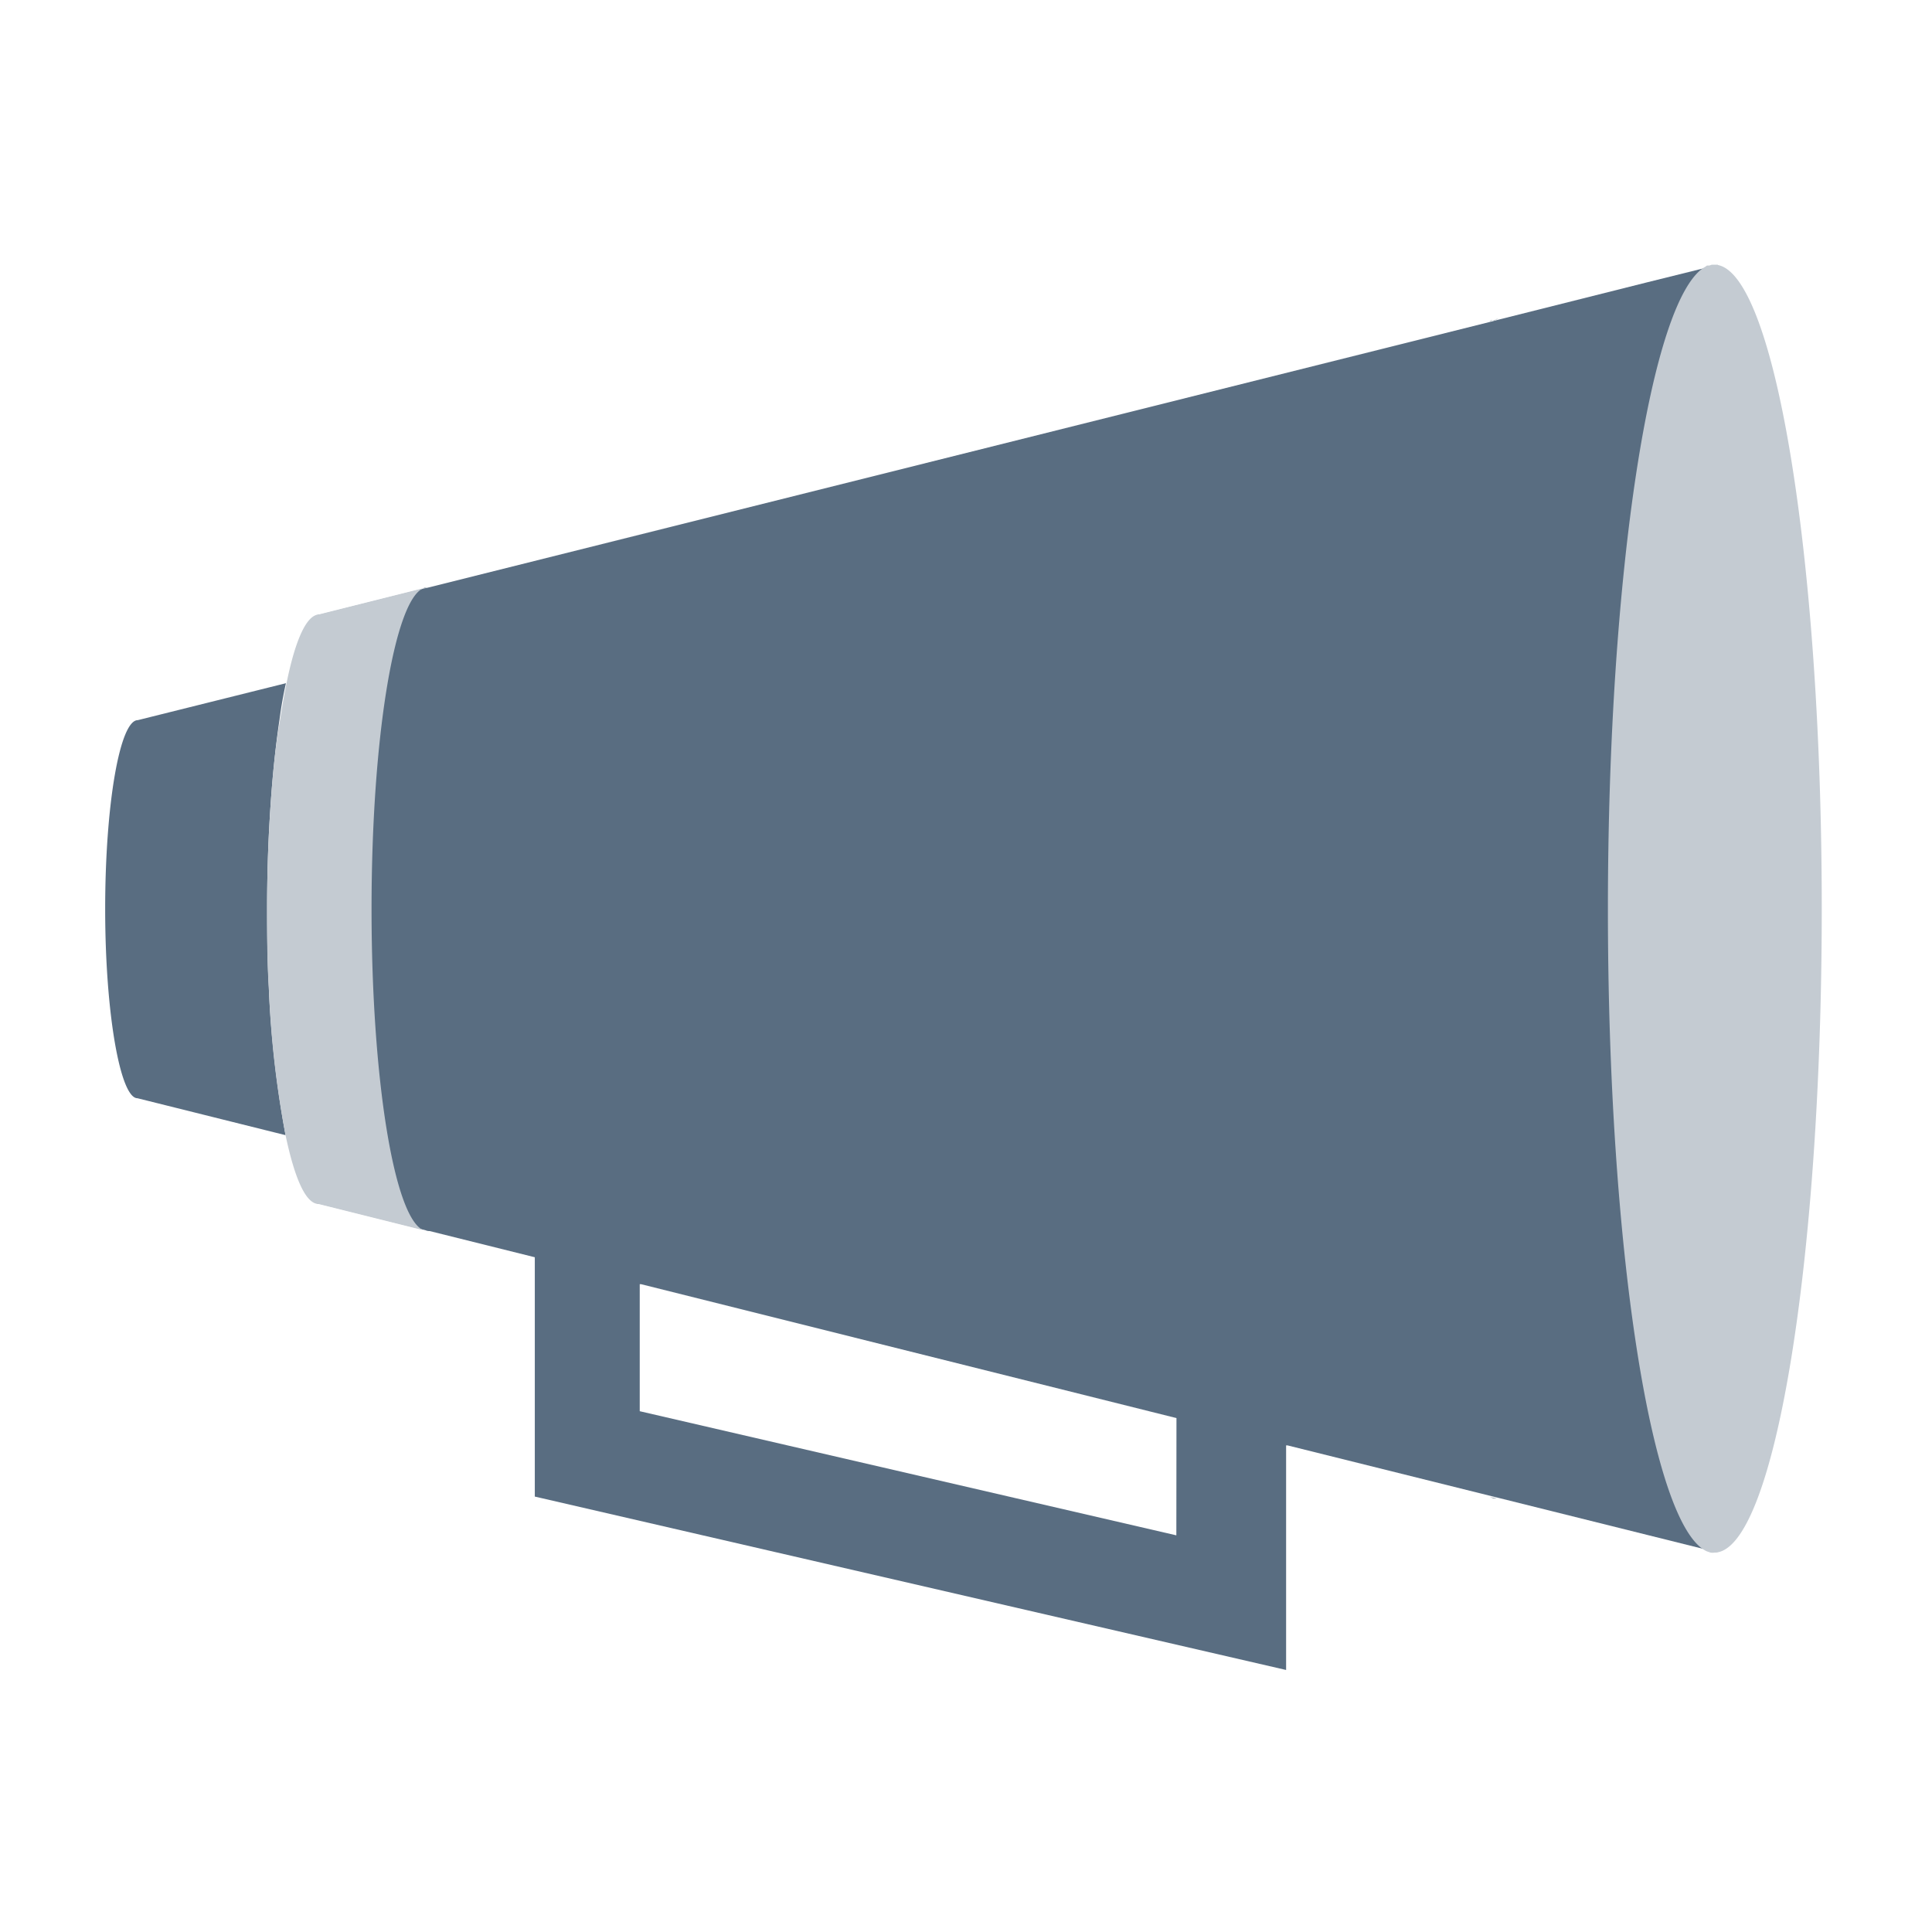 <svg xmlns="http://www.w3.org/2000/svg" viewBox="10200 -5297 16 16"><defs><style>.a{fill:#596d81;}.b{fill:#8795a2;}.c{fill:none;}.d{fill:#c4cbd2;}</style></defs><g transform="translate(10153 -7083)"><g transform="translate(47 1786)"><g transform="translate(0)"><path class="a" d="M1128.759,162.635h0l1.227.306a8.62,8.62,0,0,1-.139-1.227c-.011-.206-.014-.423-.014-.644,0-.256.007-.5.021-.74.018-.309.046-.59.082-.832q.021-.16.053-.3l-1.227.306c-.149,0-.27.7-.27,1.564S1128.617,162.635,1128.759,162.635Z" transform="translate(-1127.621 -153.54)"/><g transform="translate(12.338 12.398)"><path class="b" d="M1451.029,348.711h0a.088.088,0,0,0,.028,0L1451,348.7Z" transform="translate(-1451 -348.7)"/></g><g transform="translate(3.531 10.197)"><path class="b" d="M1203.307,286.8h0Z" transform="translate(-1203.3 -286.8)"/></g><path class="b" d="M1202.5,136.869l.032-.007A.038.038,0,0,0,1202.5,136.869Z" transform="translate(-1198.998 -131.995)"/><g transform="translate(12.334 2.65)"><path class="b" d="M1450.946,74.528h-.011s-.007,0-.007,0-.007,0-.011,0a0,0,0,0,0,0,0s-.007,0-.014.007l.068-.018A.023.023,0,0,0,1450.946,74.528Z" transform="translate(-1450.9 -74.525)"/></g><rect class="c" width="16" height="16"/></g><g transform="translate(2.215 2.194)"><path class="a" d="M1178.271,61.707a3.287,3.287,0,0,0-.021.007s-.007,0-.014,0a0,0,0,0,0,0,0s-.011,0-.014.007h0l-.5.124-1.23.309-.068.018-8.793,2.2h0l-.032.007h0l-.864.217h0a.067.067,0,0,0-.028.007c-.093.039-.174.245-.238.562q-.027.133-.053.3c-.036.242-.064.526-.082.832-.014.235-.021.48-.021.74,0,.224,0,.441.014.644a8.188,8.188,0,0,0,.139,1.227h0c.075.356.167.569.274.569h0l.868.217a.083.083,0,0,0,.028.007h.007l.871.217V71.9l6.222,1.436v-1.86l.011,0,1.7.423.057.014,1.742.434h0l.032.011h0a.1.1,0,0,0,.032,0h0V61.7A.16.16,0,0,0,1178.271,61.707Zm-4.444,10.514-4.444-1.028V70.141l.011,0,4.434,1.109Z" transform="translate(-1166.3 -61.7)"/></g><path class="d" d="M1478.5,67.037c0,2.8.359,5.1.818,5.316h0l.032.011h0a.1.1,0,0,0,.032,0h0c.491,0,.889-2.389.889-5.333s-.4-5.333-.889-5.333h-.021a20364947926.411,20364947926.411,0,0,1-.021.007s-.007,0-.014,0a0,0,0,0,0,0,0s-.011,0-.014.007h0C1478.859,61.949,1478.5,64.242,1478.5,67.037Z" transform="translate(-1465.184 -59.506)"/><g transform="translate(2.212 4.871)"><path class="d" d="M1166.221,138.92c-.014.235-.021.48-.021.74,0,.224,0,.441.014.644a8.172,8.172,0,0,0,.139,1.227h0c.075.356.167.569.274.569h0l.868.217c-.242-.1-.43-1.252-.43-2.66s.188-2.549.427-2.656l-.864.217h0a.068.068,0,0,0-.029.007c-.092.039-.174.245-.238.562q-.027.133-.053.3C1166.264,138.33,1166.239,138.611,1166.221,138.92Z" transform="translate(-1166.2 -137)"/></g></g></g></svg>